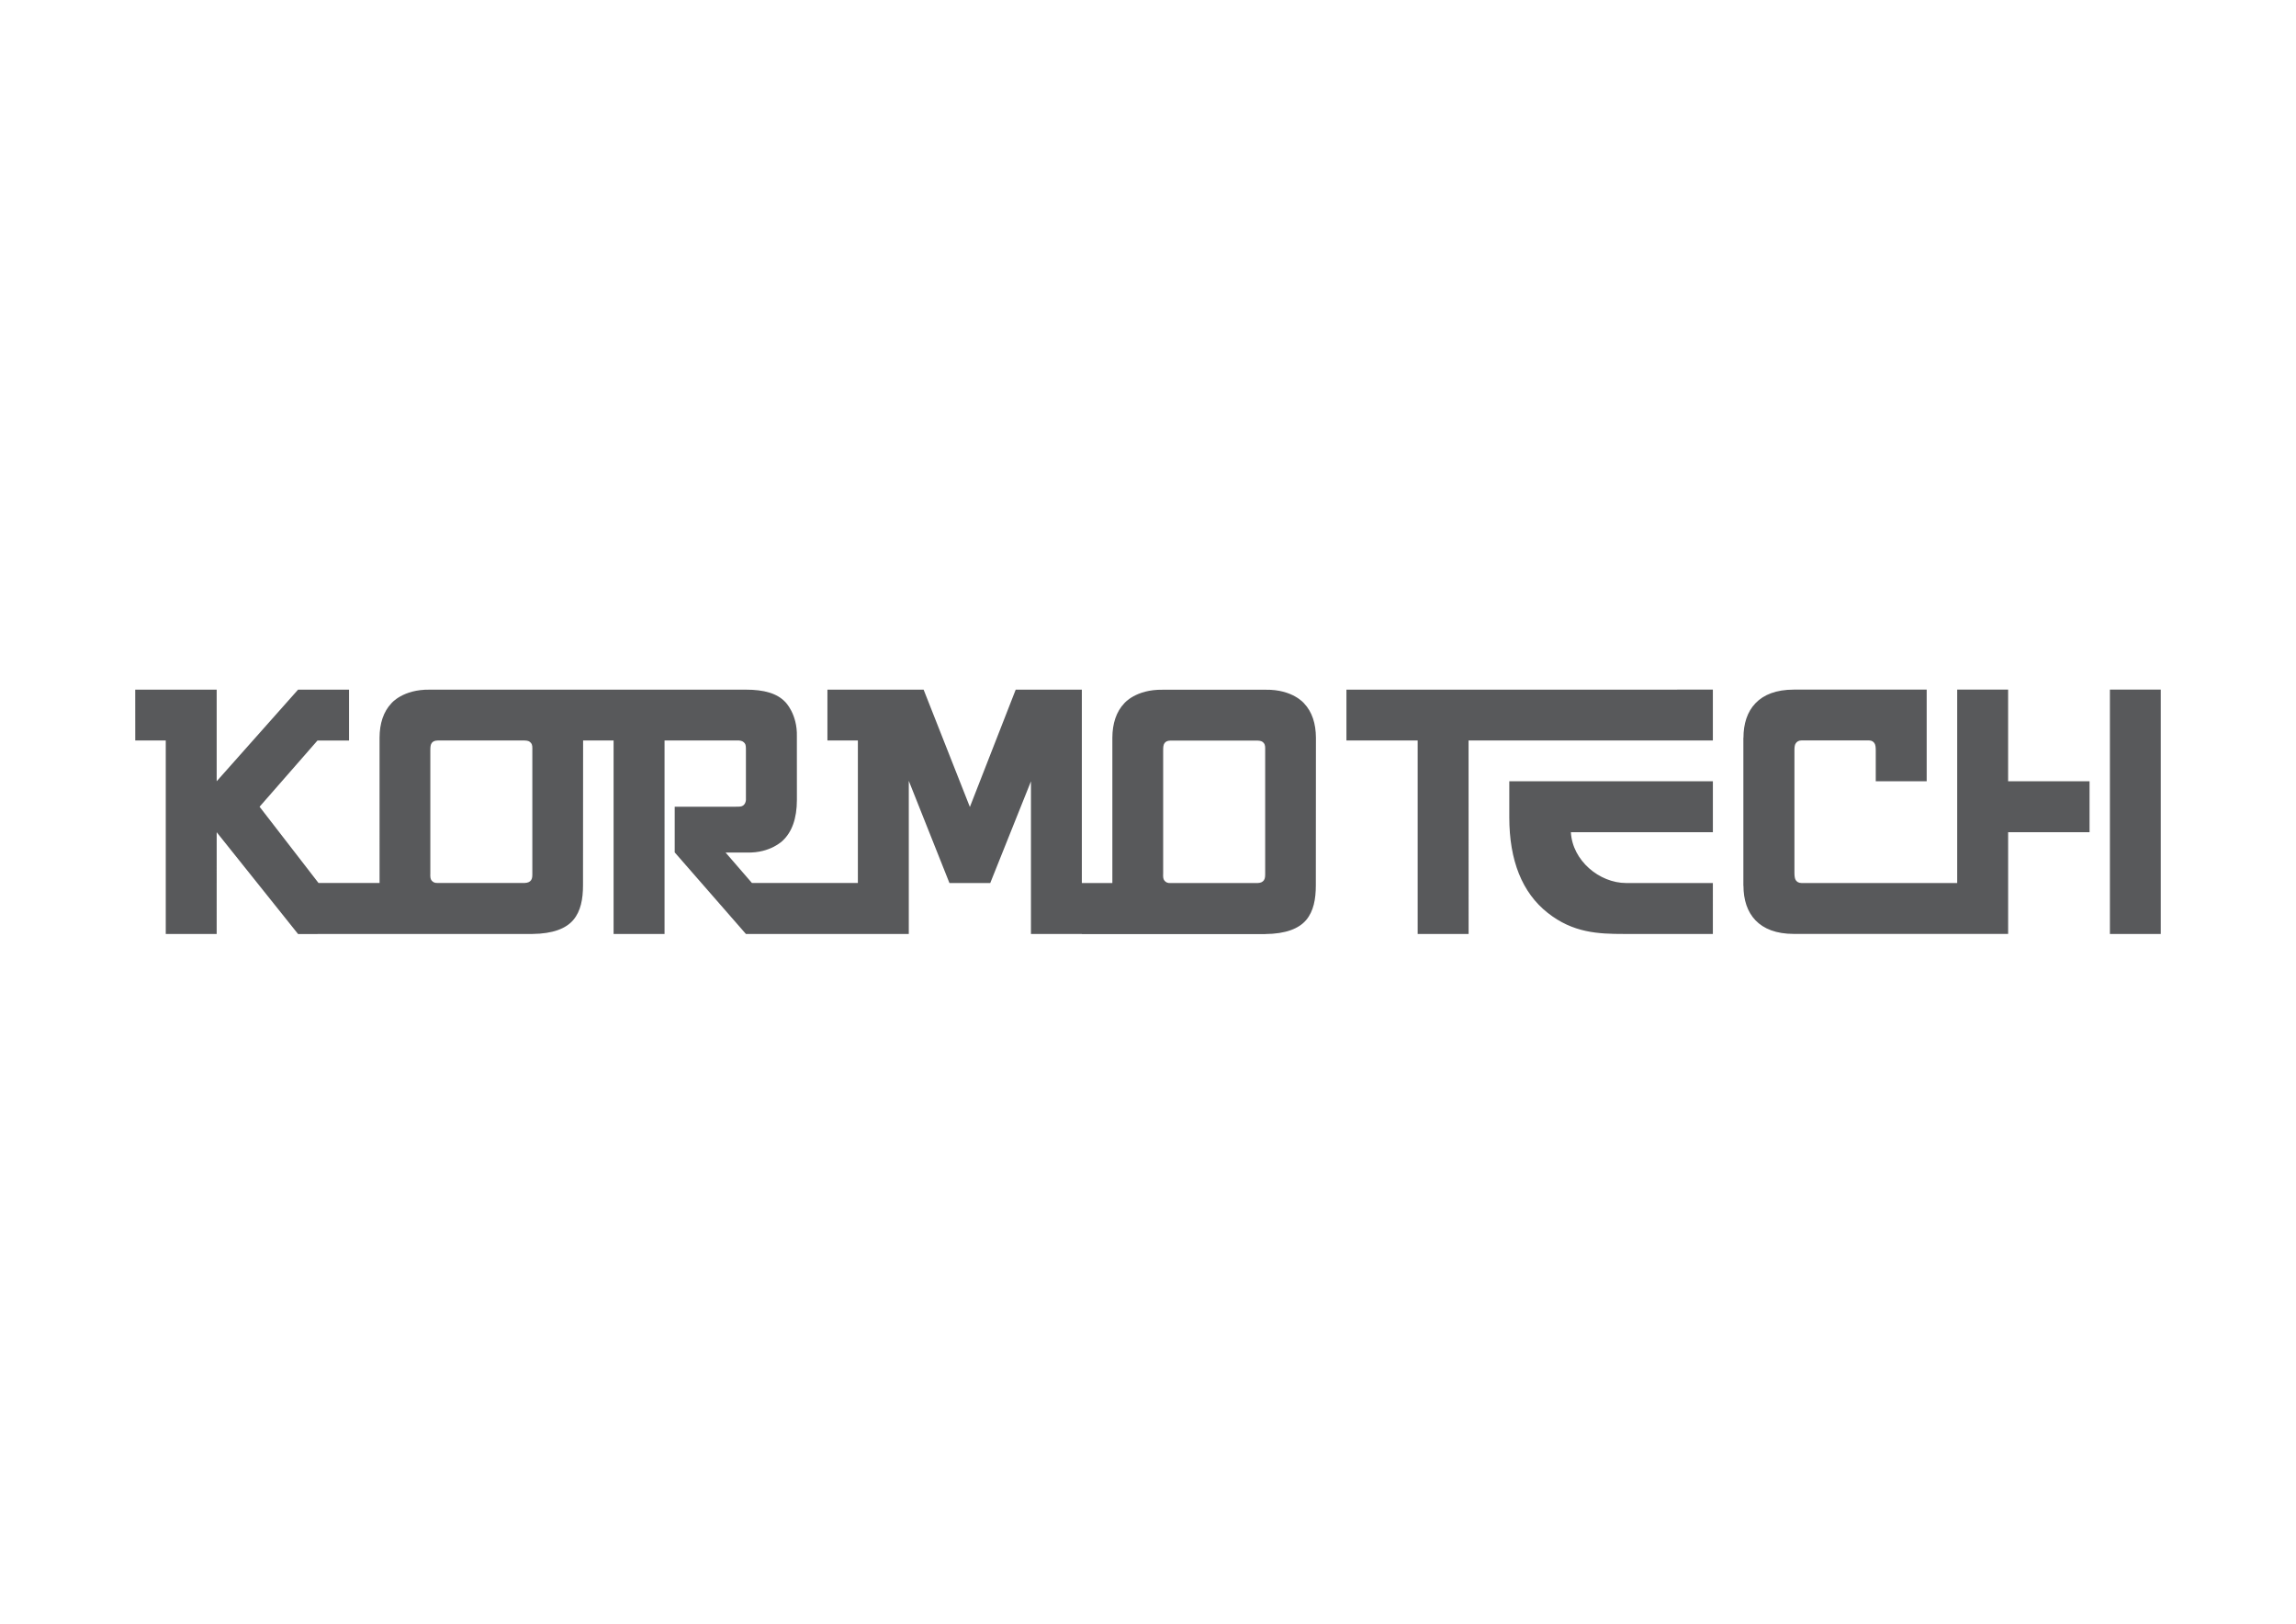 <svg xmlns="http://www.w3.org/2000/svg" width="841.89" height="595.28" viewBox="0 0 841.89 595.28"><path fill="#58595B" d="M464.15 252.868v-.005h-37.907v.005c-9.808-.142-13.988 4.96-13.988 4.96-2.974 3.11-4.355 7.496-4.378 12.638v53.277h-2.297v-.014h-8.893v-70.9H372.44l-16.807 43.02-16.967-43.02h-35.27v18.65h11.166v52.23h-38.847l-9.66-11.156h7.907c8.587.238 13.096-4.414 13.096-4.414 3.235-3.07 5.146-7.907 5.146-14.94l-.01-19.82v-3.33c.232-8.333-4.283-12.717-4.283-12.717-2.995-3.14-7.692-4.5-14.515-4.5h-115.86v.005c-9.802-.142-13.987 4.96-13.987 4.96-2.974 3.112-4.356 7.496-4.378 12.64l.005 53.272h-22.392l-21.606-27.948 21.237-24.282h11.566v-18.648h-18.684l-29.847 33.59v-33.595H49.584l.012 18.653H60.78v70.926h18.67l.004-37.302 29.84 37.322 85.61-.01v.01l.147-.01h.17v-.01c7.49-.077 12.334-1.97 15.012-5.154 2.713-3.195 3.543-7.676 3.543-12.686l.035-53.087h11.178v70.925h18.685V271.48h27.345c1.03.087 1.575.428 2.046 1 .444.564.444 1.338.444 2.643v18.22c-.114.926-.42 1.49-.98 1.94-.59.467-1.38.467-2.723.467h-22.408v16.75l26.11 29.905h59.722v-56.14l14.908 37.464h14.96l14.926-37.283v55.958h18.662v.05l66.917-.005v.004l.157-.004h.17v-.013c7.485-.066 12.34-1.973 15.013-5.15 2.708-3.195 3.538-7.677 3.538-12.687l.035-53.09v-1.044c-.024-5.143-1.4-9.527-4.38-12.637.002 0-4.183-5.104-13.986-4.962zm-268.955 22.218v44.83c0 1.273.028 2.04-.455 2.758-.426.602-1.137 1-2.405 1.035h-31.847c-1.172.054-1.717-.332-2.195-.867-.512-.585-.546-1.41-.5-2.74v-45.017c0-1.288.08-2.09.523-2.698.382-.46.87-.884 2.173-.91h31.857c1.285.04 1.802.28 2.31.87.64.723.538 1.63.538 2.738zm268.716.03v44.833c0 1.27.012 2.04-.466 2.758-.432.602-1.126 1.006-2.4 1.035h-31.852c-1.175.05-1.716-.33-2.198-.872-.507-.572-.547-1.402-.49-2.737v-45.016c0-1.288.07-2.09.52-2.69.38-.468.875-.89 2.17-.917h31.862c.31.01.58.033.808.07.047.006.08.02.125.03.636.12 1.012.348 1.376.77.634.722.545 1.63.545 2.737zm29.796-3.637h26.12v70.925h18.676l-.014-70.926h89.58v-18.654l-134.362.017v18.636zm279.947-18.654v89.58h18.65v-89.58h-18.65zm-220.23 46.817c0 15.85 4.728 27.637 14.043 34.994 9.302 7.375 18.56 7.77 28.01 7.77h32.592V323.73h-31.772c-9.838 0-19.73-8.22-20.29-18.626h52.063V286.42h-74.647v13.223zm182.908-46.817h-18.673v70.903h-57.1c-1.09-.007-1.66-.49-2.013-.938-.442-.552-.567-1.553-.567-2.86v-44.866c0-1.293.125-2.115.567-2.66.352-.453.922-.945 2.014-.953h24.813c1.024.025 1.548.5 1.89.952.407.545.534 1.367.534 2.66v11.355h18.673v-33.595h-48.73c-6.424 0-11.053 1.84-14.043 4.986-3.015 3.117-4.413 7.533-4.413 12.71l-.033-.117v54.406l.034-.114c0 5.174 1.4 9.574 4.414 12.71 2.99 3.132 7.62 4.984 14.043 4.984h19.72v.006h58.874v-37.294h29.853V286.42H736.33v-33.594z"/></svg>